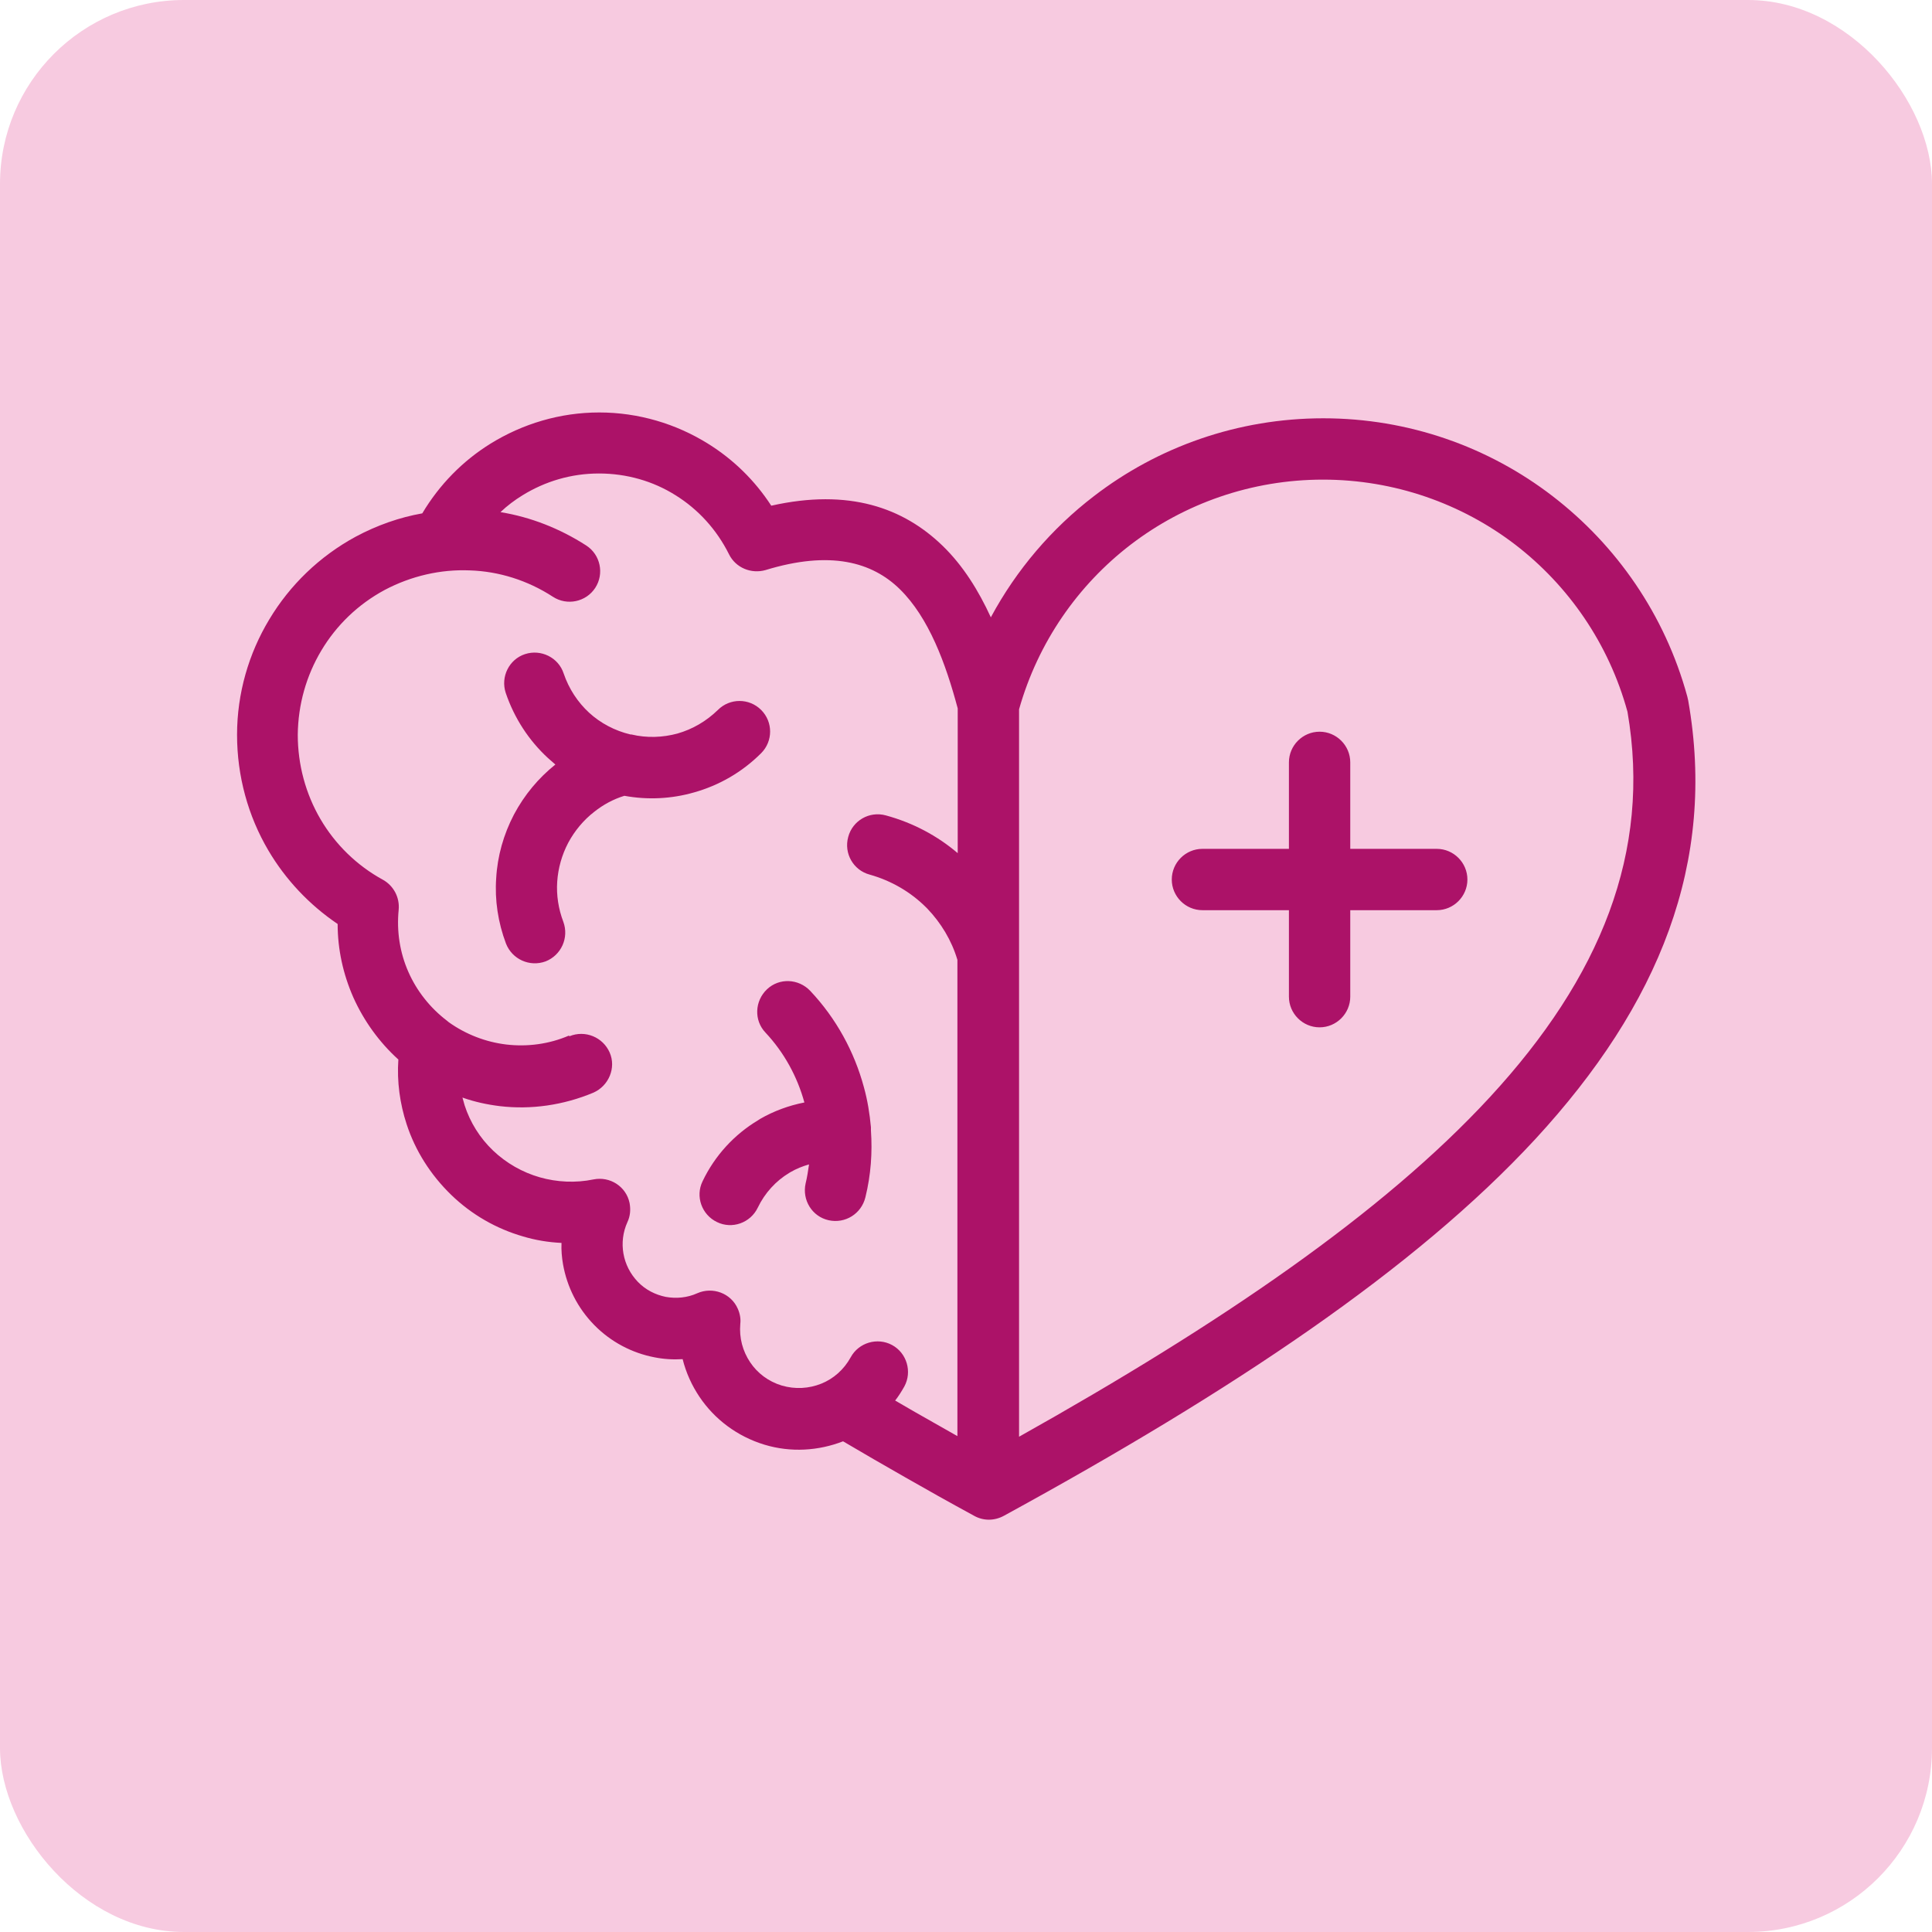 <?xml version="1.0" encoding="UTF-8"?>
<svg id="Calque_1" data-name="Calque 1" xmlns="http://www.w3.org/2000/svg" viewBox="0 0 63 63">
  <defs>
    <style>
      .cls-1 {
        fill: #ac1268;
      }

      .cls-2 {
        fill: #f7cae0;
      }
    </style>
  </defs>
  <rect class="cls-2" x="0" y="0" width="63" height="63" rx="6" ry="6"/>
  <path class="cls-1" d="M39.21,29.68c-.55,0-1-.45-1-1s.45-1,1-1h2.82v-2.82c0-.55.45-1,1-1s1,.45,1,1v2.82h2.82c.55,0,1,.45,1,1s-.45,1-1,1h-2.82v2.82c0,.55-.45,1-1,1s-1-.45-1-1v-2.82h-2.82ZM18.57,33.79c.51-.21,1.09.03,1.31.53s-.03,1.09-.53,1.31c-.98.41-2.03.56-3.05.44-.41-.05-.83-.14-1.22-.28l.07.25c.18.56.5,1.07.93,1.48s.96.71,1.52.87c.56.16,1.17.19,1.75.07.54-.11,1.07.23,1.18.77.04.22.02.43-.07.62-.15.33-.19.69-.13,1.03.06.34.22.66.47.92.25.26.57.42.91.49.34.06.7.03,1.03-.12.5-.22,1.1,0,1.32.51.07.16.1.33.08.49-.04.46.08.89.32,1.25s.6.63,1.03.76c.44.13.89.1,1.29-.06.4-.16.74-.46.96-.86.26-.48.87-.66,1.35-.4s.66.87.4,1.35c-.09.16-.19.32-.3.46.43.25.86.5,1.29.74l.74.42v-15.53c-.19-.64-.54-1.21-.98-1.67l-.04-.04c-.5-.5-1.13-.87-1.84-1.07-.53-.14-.85-.69-.7-1.23.14-.53.69-.85,1.23-.7.88.24,1.67.66,2.34,1.23v-4.72c-.39-1.46-.94-2.96-1.89-3.89-.9-.88-2.26-1.27-4.38-.62-.46.13-.97-.07-1.19-.52-.4-.8-1-1.46-1.74-1.92-.73-.46-1.59-.71-2.5-.71s-1.76.26-2.49.71c-.26.16-.5.34-.72.55.98.16,1.93.53,2.8,1.09.46.3.59.92.29,1.38-.3.46-.92.59-1.38.29-.83-.54-1.77-.83-2.71-.86-.95-.04-1.91.18-2.78.64-.87.47-1.57,1.15-2.06,1.97-.49.82-.76,1.76-.77,2.75,0,.98.26,1.93.74,2.75.48.82,1.18,1.51,2.04,1.98.34.19.55.57.51.98-.07.7.04,1.4.32,2.03.27.61.7,1.16,1.25,1.58l.06.05c.56.4,1.21.65,1.88.73.68.08,1.39-.01,2.04-.29h0ZM27.49,47c-.8.31-1.7.37-2.56.11-.89-.27-1.63-.83-2.12-1.56-.25-.37-.44-.79-.55-1.23-.31.02-.62,0-.92-.06-.73-.14-1.42-.5-1.96-1.05-.55-.56-.89-1.25-1.02-1.98-.04-.23-.06-.46-.05-.7-.43-.02-.85-.09-1.25-.21-.87-.25-1.68-.71-2.35-1.36-.67-.65-1.17-1.44-1.45-2.3-.22-.67-.32-1.39-.27-2.11-.63-.57-1.13-1.27-1.47-2.03-.33-.75-.51-1.56-.51-2.39-.93-.63-1.7-1.45-2.26-2.4-.66-1.12-1.02-2.42-1.02-3.77,0-1.35.38-2.65,1.05-3.76.67-1.12,1.64-2.06,2.82-2.7.69-.37,1.43-.63,2.17-.76.56-.94,1.32-1.71,2.22-2.27,1.05-.65,2.27-1.02,3.55-1.02s2.51.37,3.55,1.02c.82.51,1.52,1.19,2.06,2.02,2.54-.57,4.31.07,5.59,1.31.67.65,1.17,1.46,1.57,2.33.84-1.56,1.99-2.9,3.36-3.95,2.09-1.61,4.7-2.54,7.48-2.54s5.39.93,7.48,2.54c2.08,1.6,3.66,3.86,4.39,6.53l.03.13c.93,5.28-.94,9.92-4.99,14.31-3.91,4.23-9.88,8.21-17.31,12.27-.32.18-.69.18-1,0-.79-.43-1.54-.85-2.22-1.24-.7-.4-1.38-.79-2.02-1.17h0ZM26.38,37.97c-.21.06-.41.14-.6.25l-.05.03c-.43.26-.79.65-1.02,1.13-.24.5-.84.71-1.33.47-.5-.24-.71-.84-.47-1.33.4-.84,1.04-1.53,1.81-1.99l.06-.04c.45-.26.94-.44,1.45-.54-.23-.84-.66-1.63-1.27-2.28-.38-.4-.35-1.03.05-1.41s1.03-.35,1.41.05c.85.9,1.44,1.99,1.75,3.14.12.43.19.87.23,1.31v.02s0,.03,0,.03v.02s0,0,0,0v.03s0,0,0,0c.05.72,0,1.45-.18,2.18-.13.54-.66.87-1.2.75s-.87-.66-.75-1.2c.05-.2.08-.41.11-.61h0ZM20.36,25.95c-.36.11-.69.29-.98.52-.35.27-.64.62-.85,1.01-.21.4-.33.83-.36,1.27-.03.44.04.89.2,1.31.19.52-.07,1.09-.58,1.29-.52.19-1.09-.07-1.29-.58-.26-.69-.37-1.42-.32-2.13.04-.72.24-1.43.58-2.08.34-.64.8-1.19,1.35-1.63-.08-.07-.16-.14-.24-.21-.62-.57-1.1-1.3-1.38-2.13-.17-.52.11-1.09.63-1.26.52-.17,1.09.11,1.26.63.17.5.46.94.83,1.28.37.34.84.59,1.35.71h.03c.5.12,1.02.1,1.5-.03.49-.14.94-.4,1.32-.77.39-.39,1.02-.39,1.41,0,.39.39.39,1.02,0,1.41-.62.62-1.37,1.05-2.19,1.28-.73.21-1.51.25-2.27.11h0ZM33.23,46.85c6.58-3.69,11.86-7.29,15.35-11.07,3.6-3.9,5.28-7.99,4.49-12.57-.61-2.23-1.93-4.12-3.66-5.45-1.75-1.34-3.94-2.12-6.27-2.12s-4.52.78-6.27,2.12c-1.72,1.32-3.02,3.18-3.64,5.37v23.72Z"/>
</svg>
